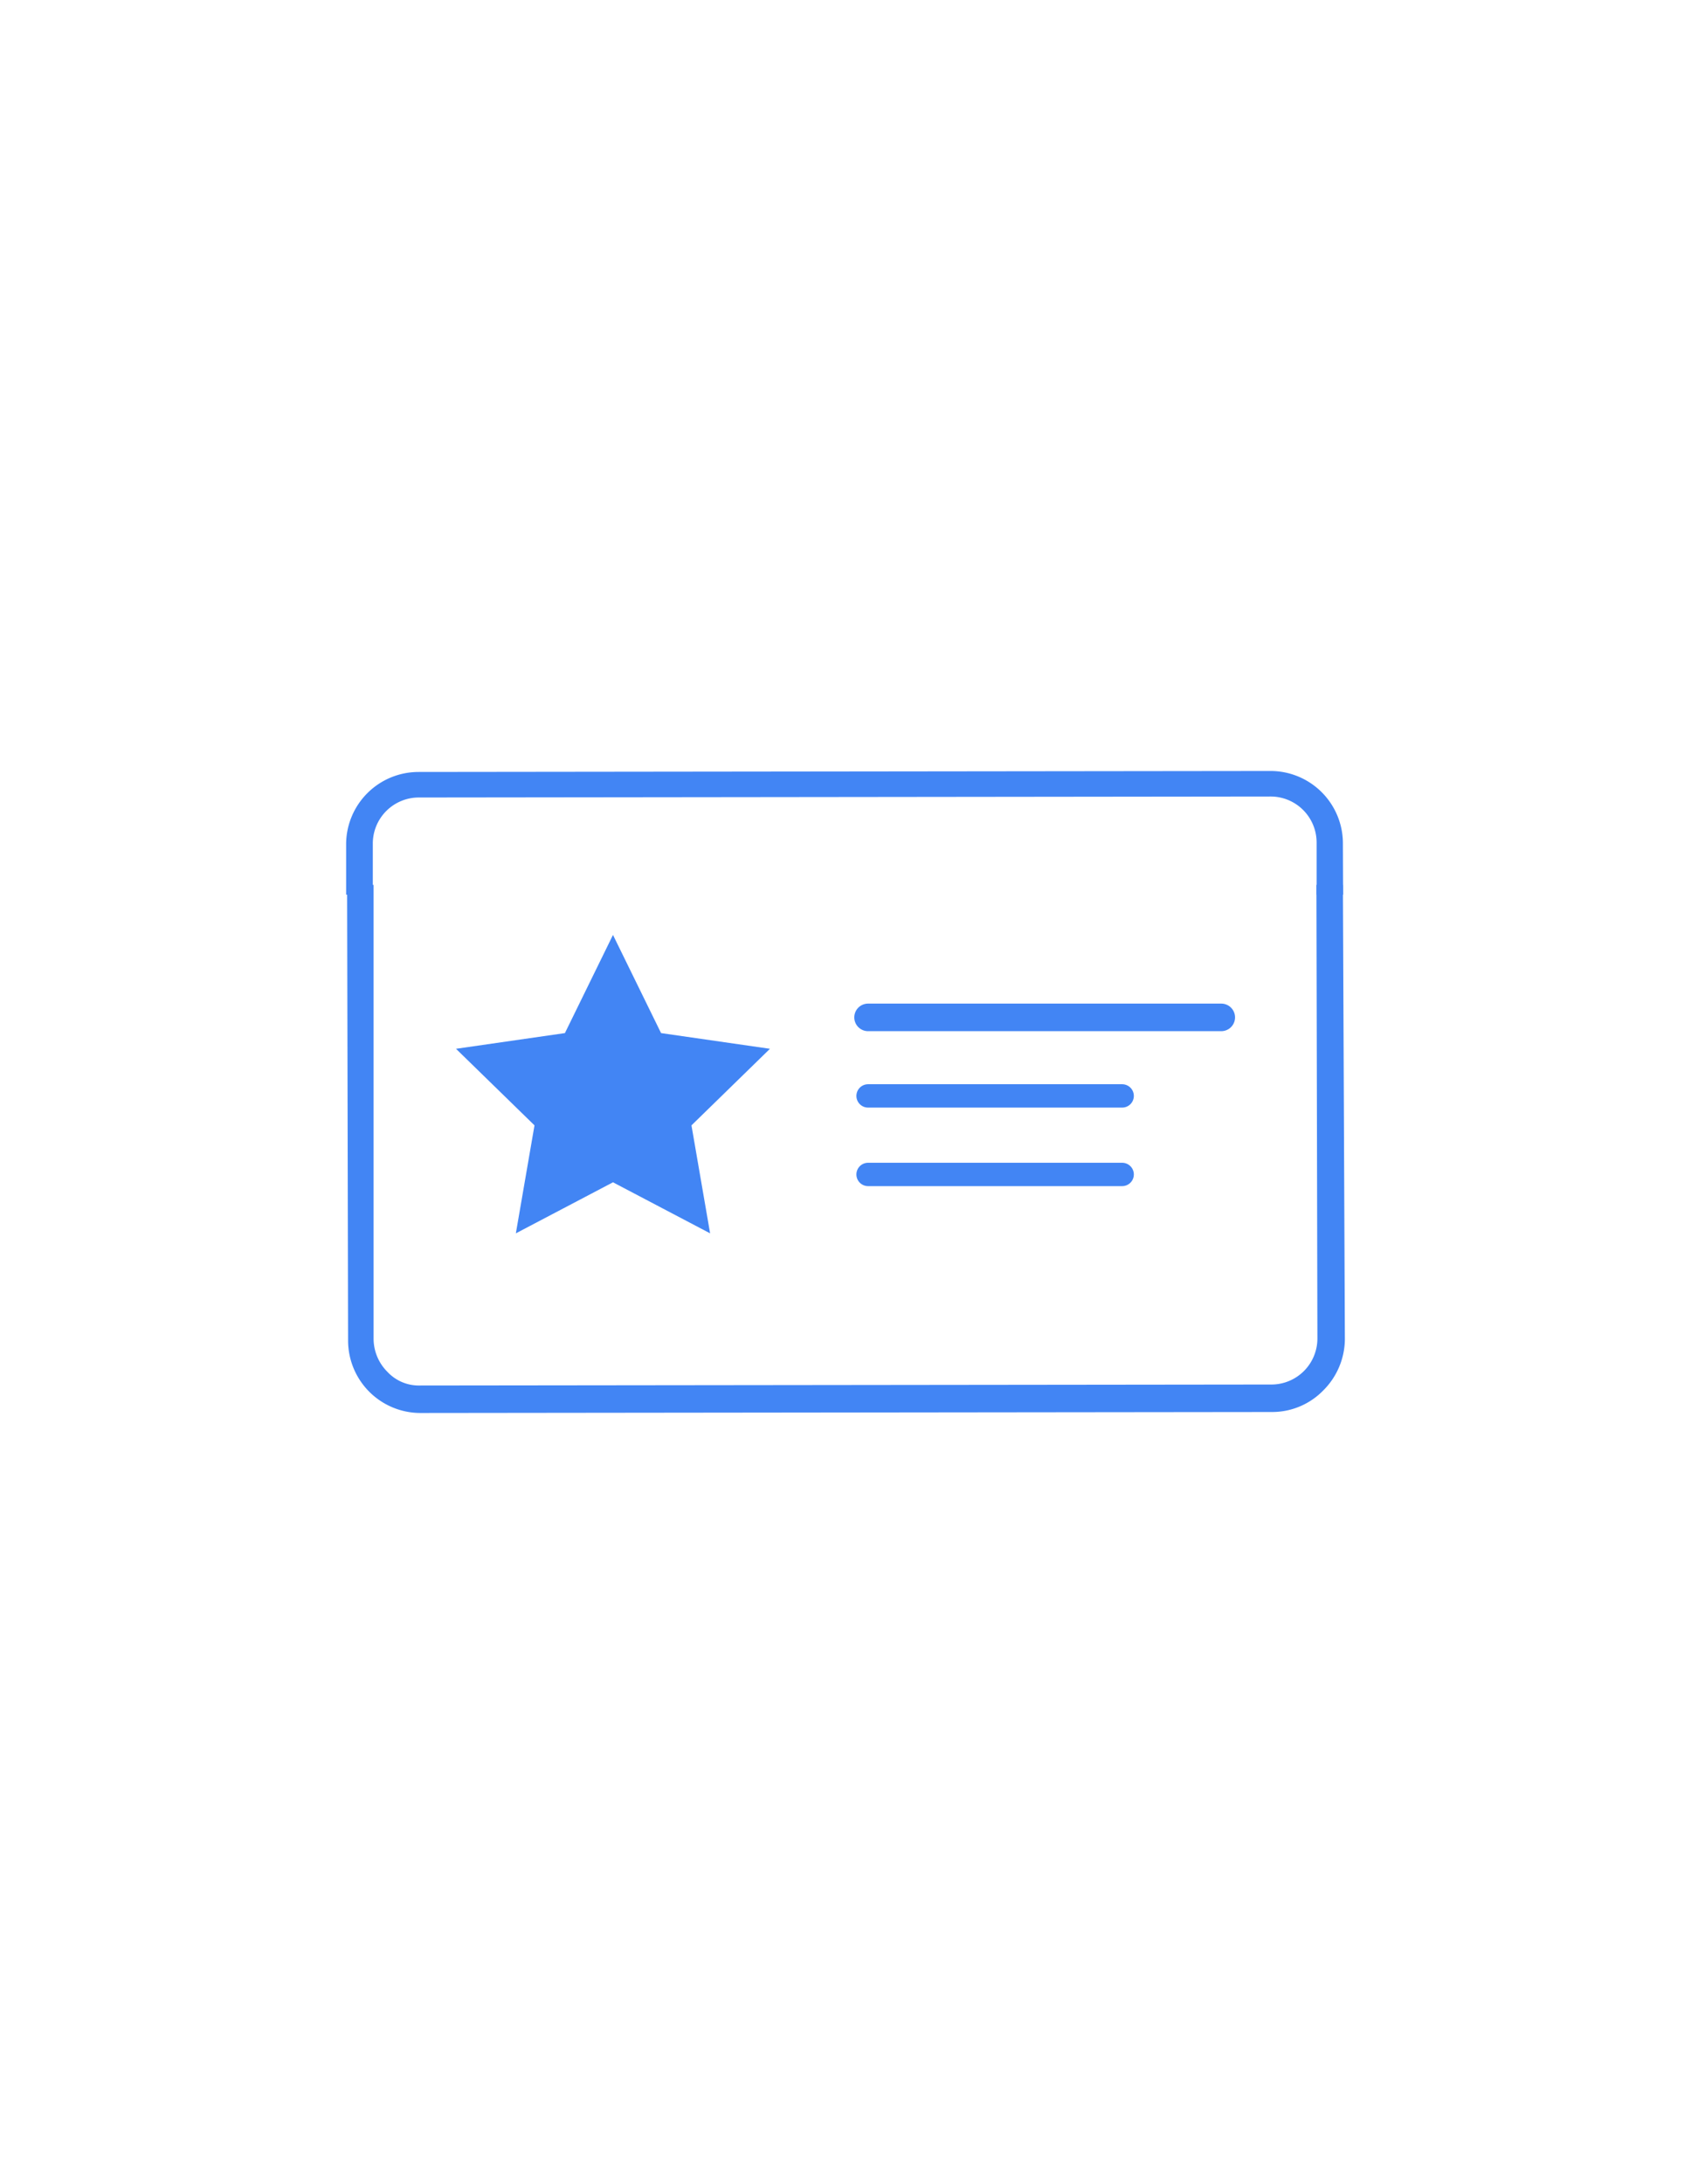 <svg id="Layer_1" data-name="Layer 1" xmlns="http://www.w3.org/2000/svg" width="172.36" height="222.48" viewBox="0 0 172.36 222.48"><defs><style>.cls-1{fill:#4285f4;}.cls-2,.cls-3{fill:none;stroke:#4285f4;stroke-linecap:round;stroke-miterlimit:10;}.cls-2{stroke-width:2.81px;}.cls-3{stroke-width:2.38px;}</style></defs><title>branding</title><path class="cls-1" d="M136.88,85.94a7.38,7.38,0,0,0-7.4-7.4h0l-86.8.1a7.38,7.38,0,0,0-7.4,7.4v5.1H38v-5.2a4.69,4.69,0,0,1,4.7-4.7l86.8-.1h0a4.69,4.69,0,0,1,4.7,4.7v5.3h2.7Z"/><path class="cls-1" d="M136.88,90.14h-2.7l.1,46.2a4.69,4.69,0,0,1-4.7,4.7l-86.8.1a4.37,4.37,0,0,1-3.3-1.4,4.77,4.77,0,0,1-1.4-3.3V90.14h-2.7l.1,46.4a7.38,7.38,0,0,0,7.4,7.4l86.8-.1a7.26,7.26,0,0,0,5.2-2.2,7.44,7.44,0,0,0,2.2-5.2Z"/><polygon class="cls-1" points="62.48 95.24 67.38 105.24 78.48 106.84 70.48 114.64 72.38 125.64 62.48 120.44 52.58 125.64 54.48 114.64 46.48 106.84 57.58 105.24 62.48 95.24"/><line class="cls-2" x1="88.48" y1="103.64" x2="124.48" y2="103.64"/><line class="cls-3" x1="88.48" y1="111.64" x2="114.38" y2="111.64"/><line class="cls-3" x1="88.48" y1="119.64" x2="114.38" y2="119.64"/></svg>